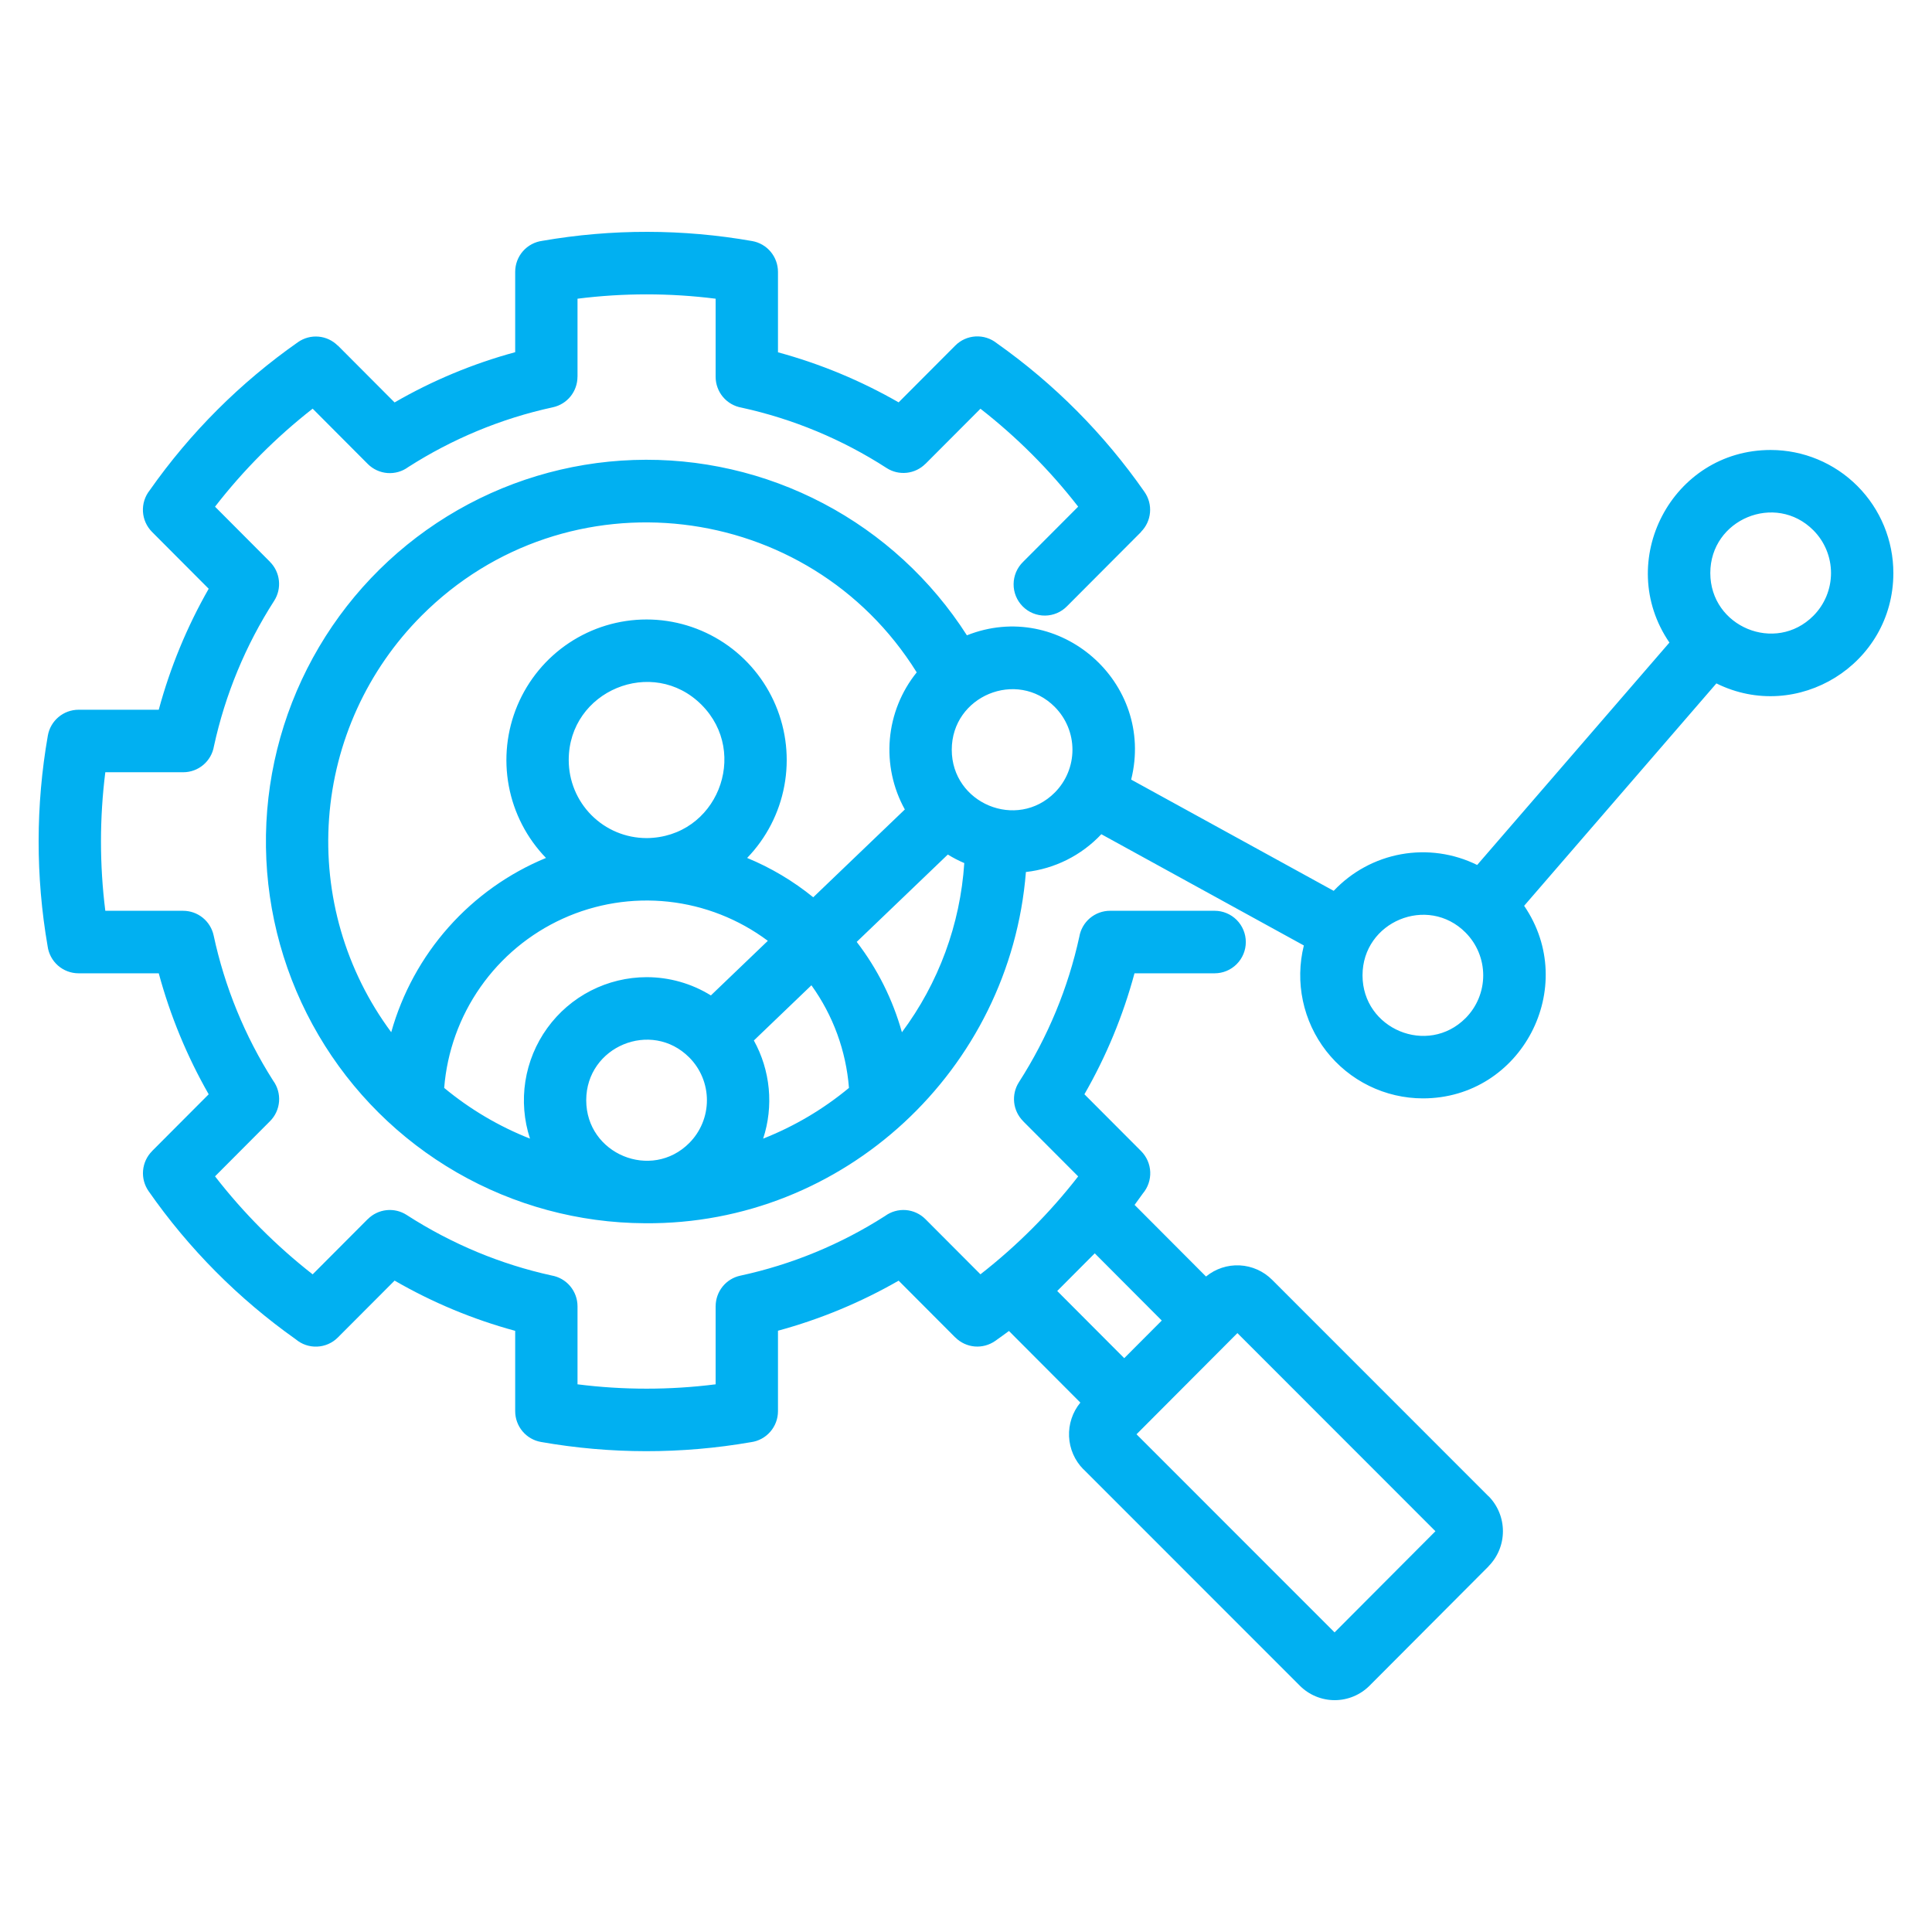 <svg width="100" height="100" viewBox="0 0 100 100" fill="none" xmlns="http://www.w3.org/2000/svg">
<path fill-rule="evenodd" clip-rule="evenodd" d="M62.423 66.072C62.913 65.67 63.535 65.464 64.167 65.496C64.8 65.528 65.398 65.794 65.846 66.243L77.047 77.448L77.05 77.445C77.525 77.927 77.791 78.578 77.791 79.256C77.791 79.935 77.524 80.585 77.048 81.067L77.051 81.07L70.888 87.251C70.409 87.731 69.76 88 69.083 88C68.406 88 67.757 87.731 67.278 87.251L56.077 76.046L56.074 76.049C55.626 75.595 55.363 74.991 55.334 74.353C55.306 73.716 55.514 73.091 55.919 72.598L52.222 68.891C51.989 69.065 51.752 69.236 51.513 69.405C51.203 69.623 50.825 69.725 50.448 69.693C50.07 69.66 49.716 69.495 49.448 69.226L49.446 69.228L46.513 66.287C44.55 67.414 42.451 68.285 40.268 68.878V73.043C40.268 73.436 40.126 73.814 39.868 74.109C39.611 74.404 39.255 74.596 38.867 74.647C35.272 75.272 31.595 75.268 28.001 74.636C27.627 74.57 27.288 74.375 27.044 74.083C26.8 73.792 26.666 73.424 26.666 73.043V68.884C24.482 68.291 22.384 67.417 20.424 66.284L17.487 69.228C17.201 69.515 16.817 69.684 16.412 69.7C16.007 69.717 15.611 69.58 15.302 69.317C12.343 67.223 9.768 64.631 7.692 61.655C7.474 61.343 7.372 60.965 7.405 60.586C7.438 60.208 7.602 59.852 7.871 59.583L7.869 59.581L10.802 56.64C9.677 54.672 8.809 52.567 8.217 50.378H4.064C3.673 50.378 3.295 50.235 3.001 49.977C2.707 49.719 2.516 49.362 2.464 48.973C1.841 45.367 1.845 41.68 2.476 38.075C2.541 37.7 2.736 37.361 3.027 37.116C3.317 36.871 3.684 36.737 4.064 36.736H8.217C8.809 34.547 9.677 32.442 10.802 30.474L7.869 27.532C7.589 27.25 7.421 26.875 7.399 26.478C7.377 26.081 7.501 25.69 7.748 25.379C9.844 22.394 12.442 19.799 15.426 17.708C15.736 17.491 16.112 17.391 16.488 17.424C16.864 17.457 17.216 17.622 17.483 17.89L17.488 17.886L20.423 20.83C22.383 19.696 24.482 18.822 26.666 18.229V14.07C26.666 13.678 26.808 13.299 27.065 13.004C27.323 12.709 27.679 12.518 28.066 12.466C31.662 11.841 35.338 11.845 38.933 12.477C39.306 12.543 39.645 12.738 39.889 13.03C40.133 13.321 40.267 13.689 40.268 14.07V18.235C42.451 18.828 44.55 19.699 46.513 20.826L49.446 17.885C49.726 17.604 50.1 17.436 50.496 17.414C50.892 17.392 51.282 17.516 51.592 17.764C54.568 19.866 57.157 22.471 59.241 25.464C59.457 25.775 59.558 26.152 59.524 26.529C59.491 26.906 59.327 27.26 59.059 27.527L59.064 27.532L55.235 31.372C55.086 31.526 54.908 31.649 54.711 31.733C54.514 31.817 54.303 31.861 54.089 31.863C53.875 31.864 53.663 31.823 53.465 31.742C53.267 31.661 53.088 31.541 52.937 31.389C52.785 31.237 52.666 31.057 52.584 30.859C52.503 30.66 52.462 30.448 52.464 30.233C52.465 30.019 52.51 29.807 52.593 29.609C52.678 29.412 52.8 29.234 52.953 29.084L55.806 26.224C54.336 24.331 52.636 22.628 50.748 21.156L47.901 24.01L47.899 24.008C47.639 24.268 47.298 24.432 46.933 24.471C46.568 24.511 46.2 24.424 45.891 24.225C43.594 22.741 41.051 21.682 38.382 21.099C38.007 21.034 37.666 20.838 37.421 20.547C37.176 20.255 37.041 19.885 37.041 19.504V15.461C34.667 15.161 32.266 15.161 29.892 15.461V19.5H29.89C29.89 19.869 29.764 20.227 29.533 20.515C29.301 20.802 28.979 21.002 28.619 21.08C27.279 21.37 25.969 21.781 24.704 22.307C23.461 22.824 22.266 23.449 21.131 24.175C20.821 24.404 20.438 24.513 20.054 24.484C19.669 24.454 19.308 24.288 19.036 24.015L16.183 21.153C14.296 22.628 12.598 24.332 11.13 26.226L13.976 29.081L13.974 29.083C14.234 29.343 14.397 29.685 14.436 30.052C14.476 30.418 14.389 30.787 14.191 31.097C12.711 33.4 11.655 35.95 11.073 38.627C11.009 39.004 10.814 39.345 10.523 39.591C10.232 39.837 9.863 39.972 9.483 39.971H5.451C5.152 42.352 5.152 44.761 5.451 47.142H9.482V47.143C9.851 47.143 10.208 47.27 10.495 47.502C10.781 47.734 10.98 48.057 11.058 48.418C11.63 51.086 12.672 53.63 14.136 55.931C14.364 56.242 14.473 56.626 14.444 57.011C14.415 57.397 14.249 57.759 13.976 58.032L11.13 60.887C12.598 62.781 14.296 64.485 16.183 65.96L19.036 63.099L19.038 63.101C19.297 62.841 19.638 62.677 20.004 62.638C20.369 62.598 20.737 62.685 21.046 62.884C22.206 63.633 23.43 64.276 24.704 64.807C25.948 65.324 27.236 65.73 28.552 66.019C28.927 66.084 29.267 66.279 29.512 66.571C29.757 66.863 29.892 67.232 29.892 67.614V71.652C32.266 71.952 34.667 71.952 37.041 71.652V67.609H37.042C37.043 67.24 37.169 66.881 37.4 66.594C37.632 66.306 37.954 66.107 38.314 66.029C40.975 65.456 43.511 64.411 45.805 62.943C46.116 62.714 46.498 62.604 46.883 62.633C47.267 62.663 47.628 62.829 47.901 63.103L50.748 65.958C52.636 64.485 54.335 62.783 55.806 60.89L52.953 58.03L52.955 58.028C52.696 57.767 52.532 57.425 52.493 57.059C52.454 56.692 52.541 56.324 52.739 56.014C53.486 54.851 54.127 53.623 54.656 52.346C55.172 51.098 55.577 49.806 55.865 48.486C55.929 48.11 56.124 47.769 56.415 47.523C56.706 47.277 57.075 47.142 57.455 47.142H62.869C63.297 47.142 63.708 47.313 64.01 47.616C64.313 47.92 64.483 48.331 64.483 48.76C64.483 49.19 64.313 49.601 64.01 49.904C63.708 50.208 63.297 50.378 62.869 50.378H58.721C58.131 52.569 57.26 54.673 56.129 56.639L59.065 59.582C59.351 59.87 59.519 60.255 59.536 60.66C59.552 61.066 59.416 61.464 59.154 61.774C59.013 61.973 58.871 62.17 58.726 62.365L62.423 66.072ZM91.649 23.291C86.535 23.291 83.536 29.06 86.409 33.259L76.458 44.771C75.24 44.169 73.862 43.974 72.525 44.215C71.189 44.456 69.965 45.12 69.032 46.11L58.549 40.352C59.803 35.314 54.827 30.983 50.047 32.884C48.202 30.001 45.642 27.649 42.617 26.058C39.593 24.467 36.208 23.692 32.794 23.809C29.381 23.926 26.056 24.931 23.146 26.725C20.237 28.519 17.843 31.04 16.198 34.042C14.553 37.044 13.715 40.424 13.766 43.849C13.816 47.273 14.754 50.626 16.486 53.578C18.218 56.53 20.686 58.98 23.647 60.687C26.608 62.394 29.961 63.299 33.377 63.315C43.678 63.407 52.287 55.375 53.101 45.135C54.592 44.968 55.975 44.275 57.005 43.179L67.487 48.937C67.254 49.876 67.237 50.856 67.438 51.803C67.638 52.749 68.051 53.638 68.645 54.401C69.239 55.163 69.998 55.781 70.865 56.205C71.732 56.63 72.684 56.851 73.65 56.852C78.764 56.852 81.763 51.083 78.889 46.884L88.84 35.373C93.028 37.449 98 34.394 98 29.66C98 27.971 97.331 26.351 96.14 25.157C94.949 23.962 93.333 23.291 91.649 23.291ZM93.858 27.445C94.444 28.032 94.773 28.829 94.773 29.66C94.773 30.491 94.444 31.288 93.858 31.875C91.896 33.843 88.525 32.443 88.525 29.66C88.525 26.877 91.896 25.477 93.858 27.445ZM49.912 44.673C49.617 44.547 49.332 44.4 49.059 44.231L44.343 48.752C45.415 50.146 46.209 51.734 46.683 53.43C48.581 50.886 49.703 47.844 49.911 44.673H49.912ZM46.834 41.898C46.219 40.788 45.95 39.52 46.059 38.256C46.169 36.991 46.653 35.788 47.449 34.802C41.872 25.846 29.335 24.332 21.815 31.873C19.018 34.679 17.32 38.4 17.033 42.358C16.746 46.315 17.887 50.244 20.25 53.427C20.816 51.413 21.831 49.554 23.218 47.992C24.606 46.429 26.33 45.203 28.26 44.407C27.267 43.381 26.597 42.084 26.335 40.679C26.073 39.274 26.229 37.822 26.784 36.505C27.34 35.189 28.269 34.065 29.458 33.275C30.646 32.486 32.04 32.064 33.466 32.064C34.891 32.064 36.285 32.486 37.474 33.275C38.662 34.065 39.592 35.189 40.147 36.505C40.703 37.822 40.859 39.274 40.596 40.679C40.334 42.084 39.664 43.381 38.672 44.407C39.905 44.916 41.057 45.602 42.093 46.443L46.833 41.899L46.834 41.898ZM54.596 36.591C52.634 34.623 49.263 36.023 49.263 38.806C49.263 41.59 52.634 42.99 54.596 41.022C55.181 40.434 55.51 39.638 55.51 38.807C55.51 37.977 55.181 37.18 54.596 36.592V36.591ZM75.857 48.269C73.895 46.3 70.524 47.701 70.524 50.484C70.524 53.267 73.895 54.667 75.857 52.699C76.442 52.111 76.771 51.315 76.771 50.484C76.771 49.654 76.442 48.857 75.857 48.27V48.269ZM33.466 50.578C34.642 50.577 35.795 50.904 36.795 51.523L39.743 48.697C38.237 47.572 36.459 46.873 34.592 46.671C32.725 46.47 30.839 46.773 29.129 47.55C27.419 48.328 25.947 49.55 24.868 51.091C23.788 52.631 23.14 54.434 22.991 56.31C24.324 57.415 25.823 58.301 27.432 58.935C27.12 57.979 27.038 56.962 27.193 55.967C27.349 54.973 27.736 54.03 28.325 53.215C28.914 52.399 29.686 51.735 30.58 51.277C31.474 50.819 32.463 50.58 33.466 50.578ZM39.02 53.855C39.444 54.623 39.706 55.471 39.789 56.345C39.872 57.219 39.774 58.101 39.501 58.935C41.11 58.301 42.609 57.415 43.942 56.31C43.793 54.394 43.121 52.557 41.999 50.998L39.02 53.855V53.855ZM35.675 54.733C33.713 52.765 30.343 54.165 30.343 56.948C30.343 59.738 33.719 61.126 35.675 59.163C36.261 58.576 36.59 57.779 36.59 56.948C36.59 56.117 36.261 55.32 35.675 54.733ZM33.457 43.38C37.105 43.356 38.813 38.991 36.314 36.483C33.783 33.945 29.437 35.751 29.437 39.339C29.437 40.409 29.86 41.435 30.613 42.192C31.367 42.95 32.389 43.376 33.456 43.379L33.457 43.38ZM54.722 66.822L58.19 70.299L60.133 68.351L56.664 64.872L54.722 66.821L54.722 66.822ZM64.048 69.001L58.826 74.238L69.077 84.493L74.298 79.256L64.048 69.001Z" fill="#01B0F1"/>
</svg>
